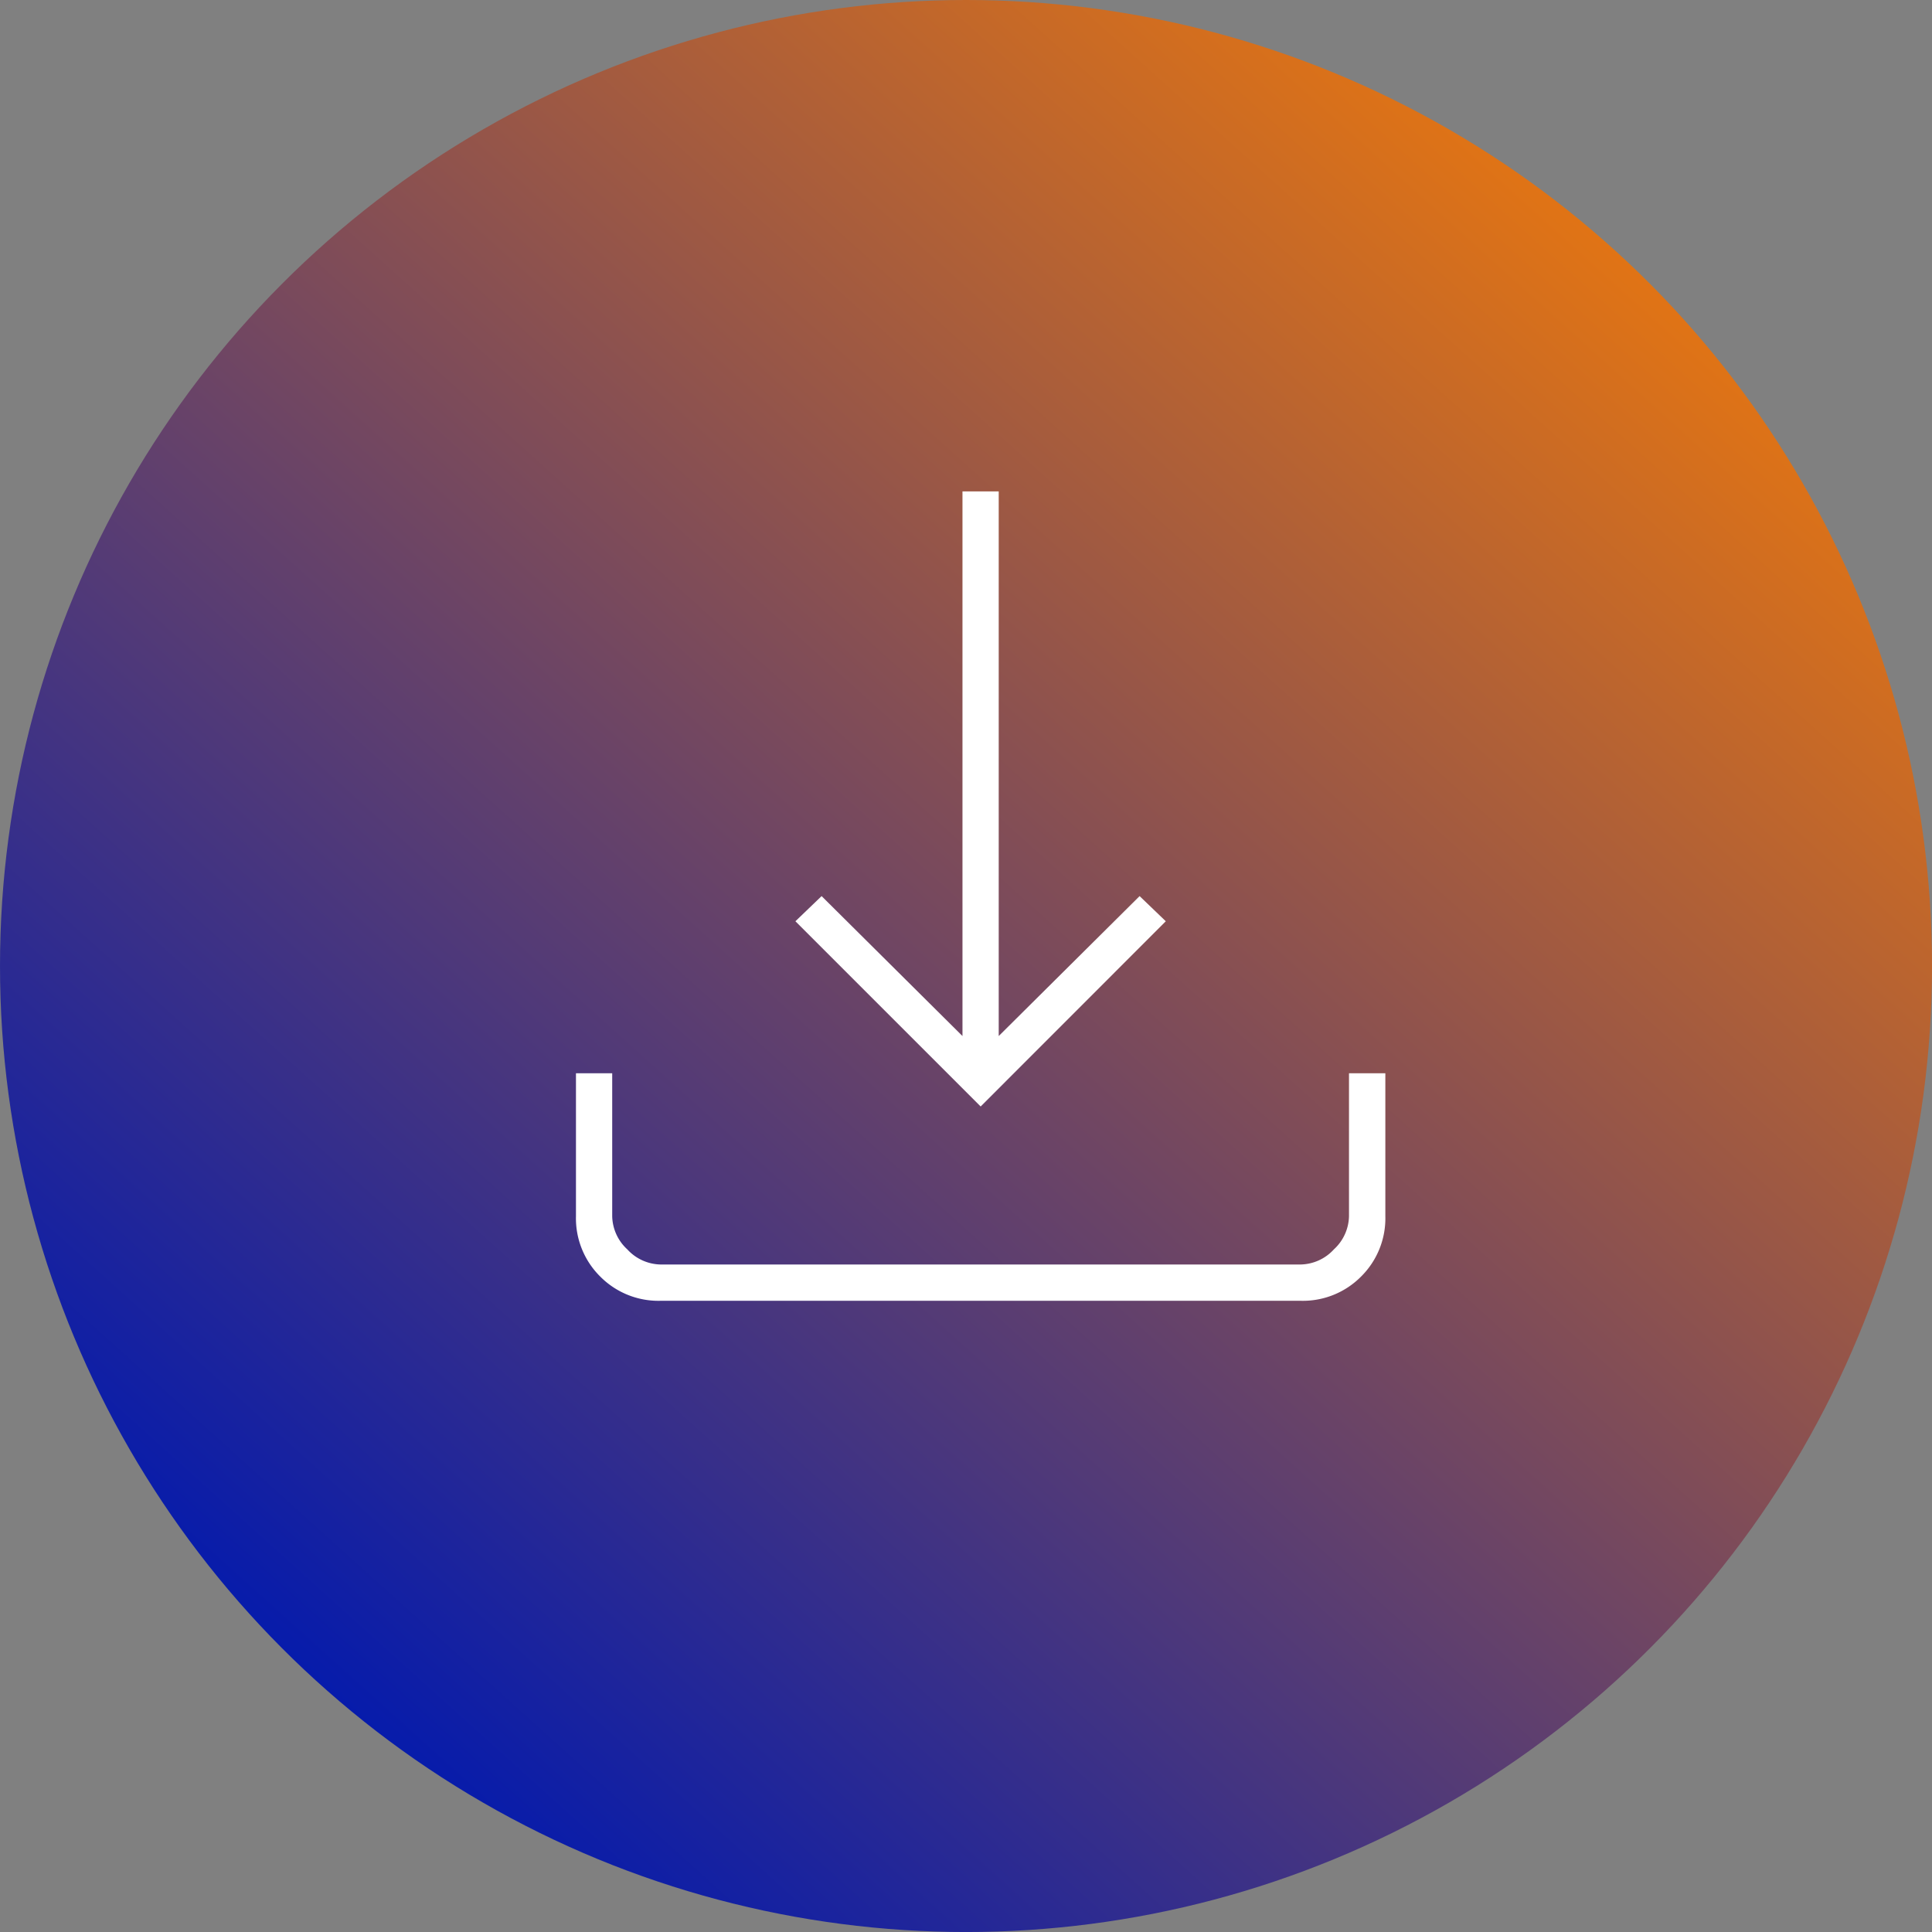 <svg xmlns="http://www.w3.org/2000/svg" xmlns:xlink="http://www.w3.org/1999/xlink" width="69.939" height="69.939" viewBox="0 0 69.939 69.939">
  <rect x="0" y="0" width="69.939" height="69.939" fill="#808080" stroke="none"/>
  <defs>
    <linearGradient id="linear-gradient" x1="1.05" y1="0.141" x2="0.276" y2="1" gradientUnits="objectBoundingBox">
      <stop offset="0" stop-color="#ff8000"/>
      <stop offset="1" stop-color="#0119af"/>
      <stop offset="1"/>
    </linearGradient>
  </defs>
  <g id="download_icon" data-name="download icon" transform="translate(-1723 -48.061)">
    <circle id="Ellipse_149" data-name="Ellipse 149" cx="34.97" cy="34.97" r="34.97" transform="translate(1723 48.061)" fill="url(#linear-gradient)"/>
    <path id="Path_5680" data-name="Path 5680" d="M226.65-725.734l-6.706-6.705.948-.911,5.1,5.066V-748h1.312v19.716l5.1-5.066.948.911ZM215.061-718.7a2.965,2.965,0,0,1-2.183-.878,2.965,2.965,0,0,1-.878-2.183v-5.175h1.312v5.175a1.672,1.672,0,0,0,.547,1.2,1.672,1.672,0,0,0,1.2.547h23.178a1.672,1.672,0,0,0,1.2-.547,1.672,1.672,0,0,0,.547-1.2v-5.175H241.3v5.175a2.965,2.965,0,0,1-.878,2.183,2.965,2.965,0,0,1-2.183.878Z" transform="translate(1531.85 813.85)" fill="#fff"/>
  </g>
</svg>
